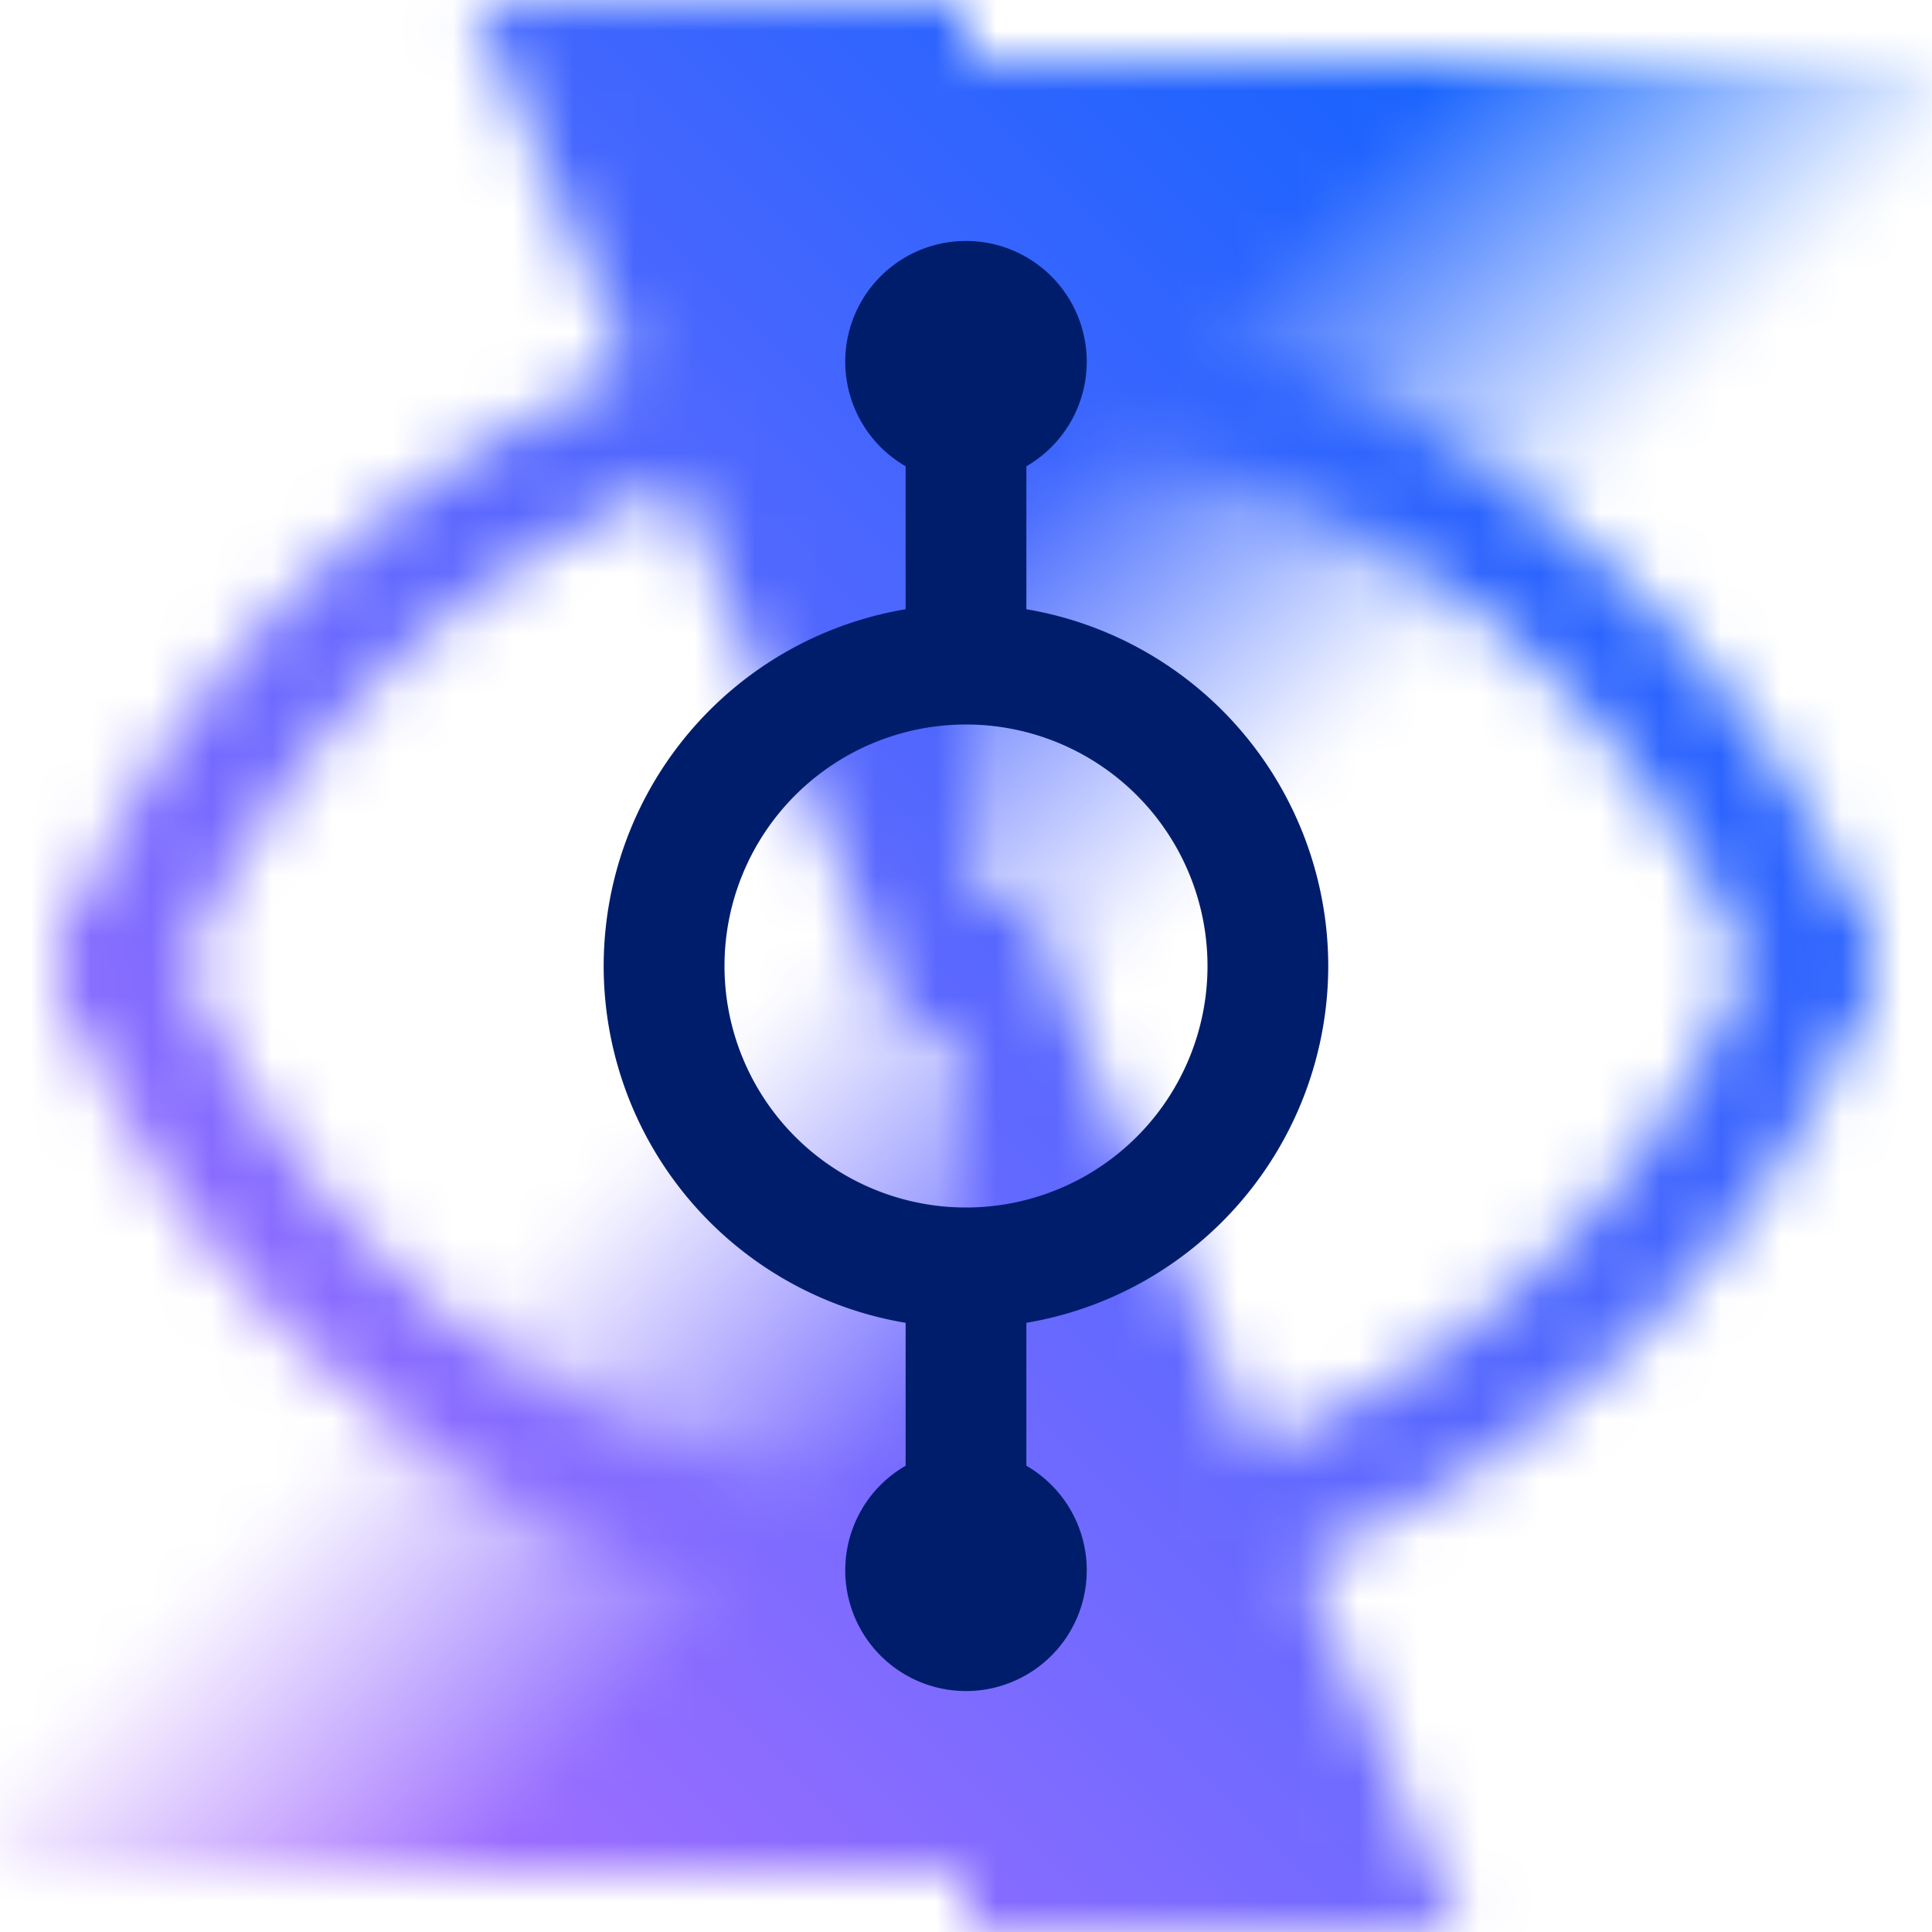 <svg xmlns="http://www.w3.org/2000/svg" xmlns:xlink="http://www.w3.org/1999/xlink" viewBox="0 0 32 32"><defs><linearGradient id="rftyoz5dma" x1="16" y1="1" x2="32" y2="17" gradientUnits="userSpaceOnUse"><stop offset=".25"/><stop offset=".553" stop-opacity="0"/></linearGradient><linearGradient id="njbvpcznrb" x1="-77" y1="-5203" x2="-61" y2="-5187" gradientTransform="translate(77 5218)" xlink:href="#rftyoz5dma"/><linearGradient id="txw7ey0qhd" x1="-1358" y1="32" x2="-1390" gradientTransform="matrix(1 0 0 -1 1390 32)" gradientUnits="userSpaceOnUse"><stop offset=".1" stop-color="#a56eff"/><stop offset=".9" stop-color="#0f62fe"/></linearGradient><mask id="bnyawdwvvc" x="0" y="0" width="32" height="32" maskUnits="userSpaceOnUse"><path d="M16 27c6.208 0 12.6-4.5 14.869-10.474l.064-.166a1 1 0 1 0-1.866-.719l-.067.171A14.669 14.669 0 0 1 16 25a14.667 14.667 0 0 1-13-9.184l-.065-.17a1 1 0 0 0-1.87.709l.065.171C3.4 22.5 9.791 27 16 27z" fill="#fff"/><path fill="none" d="M0 13h32v15H0z"/><path d="M16 5C9.792 5 3.4 9.5 1.131 15.474l-.064.166a1 1 0 1 0 1.866.719L3 16.188A14.669 14.669 0 0 1 16 7a14.667 14.667 0 0 1 13 9.184l.065.17a1 1 0 0 0 1.87-.709l-.065-.171C28.6 9.5 22.209 5 16 5z" fill="#fff"/><path transform="rotate(180 16 11.5)" fill="none" d="M0 4h32v15H0z"/><path fill="url(#rftyoz5dma)" d="M16 1h16v16H16z"/><path transform="rotate(180 8 23)" fill="url(#njbvpcznrb)" d="M0 15h16v16H0z"/><path d="M7.842 0 15 17h1v15h8.158L17 15h-1V0H7.842z"/></mask></defs><g data-name="Layer 2"><g data-name="Build icon here"><g mask="url(#bnyawdwvvc)"><path transform="rotate(180 16 16)" fill="url(#txw7ey0qhd)" d="M0 0h32v32H0z"/></g><path d="M22 16a6 6 0 0 0-5-5.909V7.723a2 2 0 1 0-2 0v2.368a5.992 5.992 0 0 0 0 11.819v2.367a2 2 0 1 0 2 0V21.91A6 6 0 0 0 22 16zm-10 0a4 4 0 1 1 4 4 4 4 0 0 1-4-4z" fill="#001d6c"/></g></g></svg>